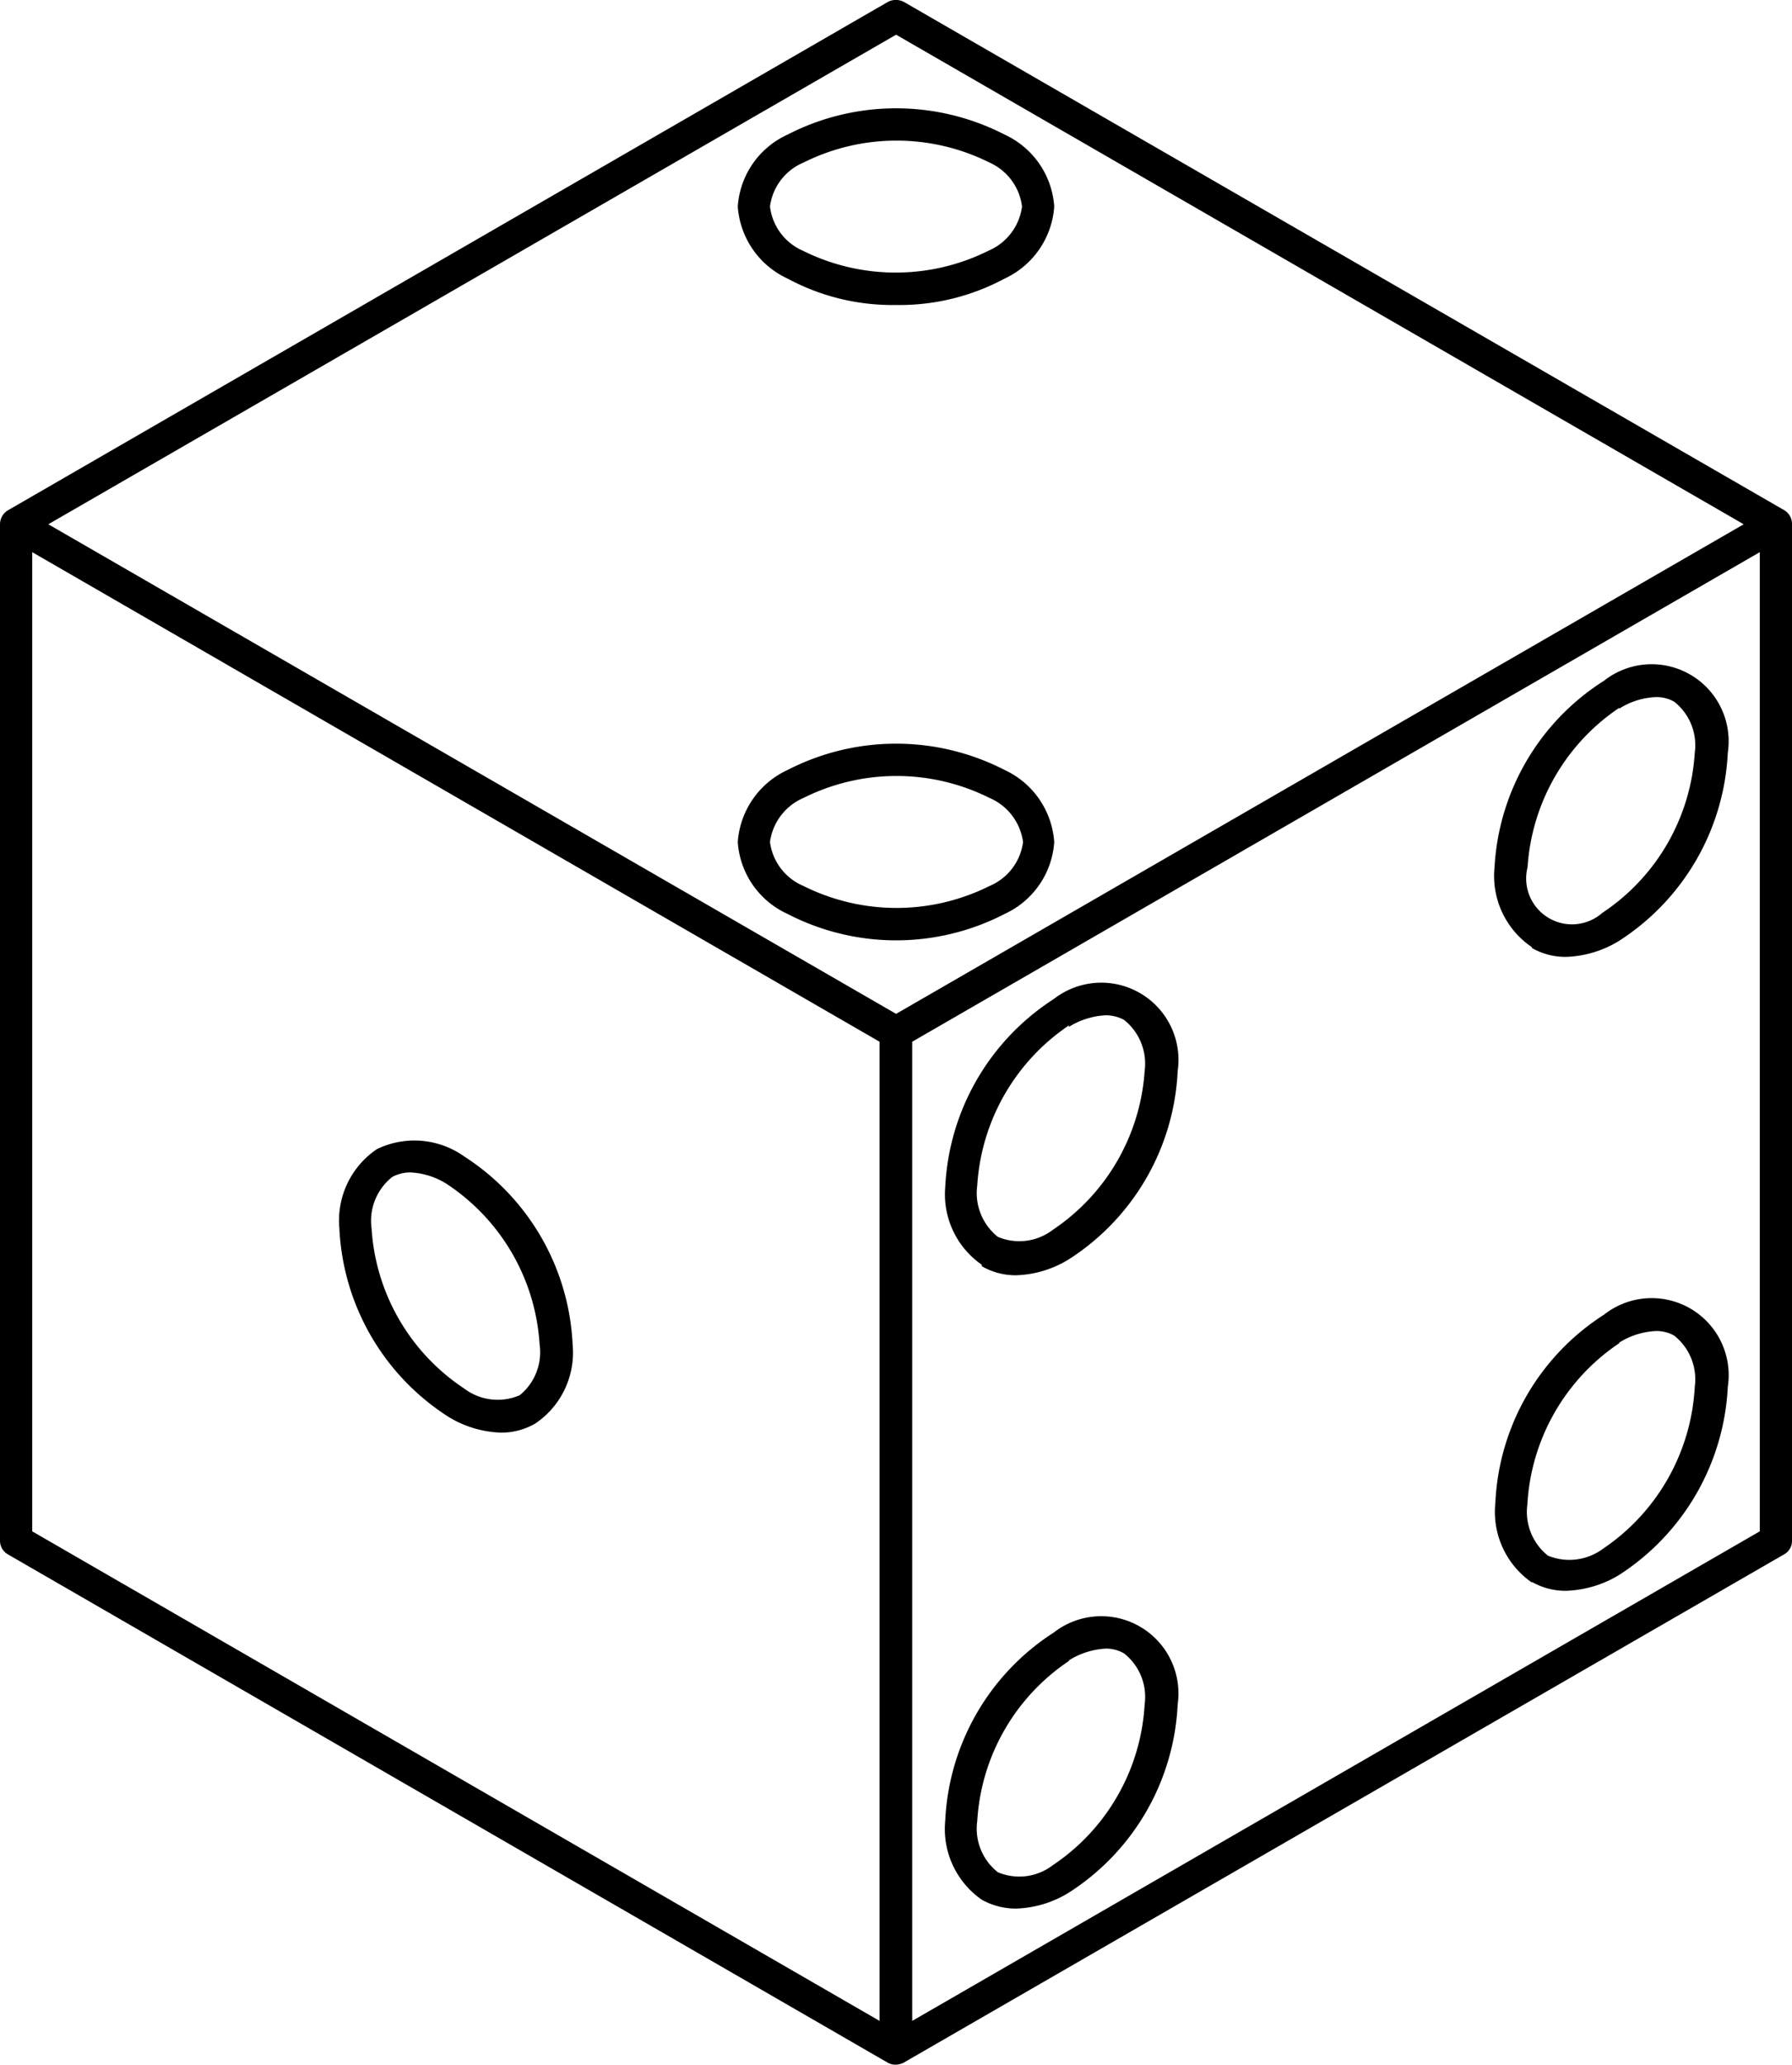 <svg xmlns="http://www.w3.org/2000/svg" viewBox="0 0 86.81 100"><g id="Layer_2" data-name="Layer 2"><g id="Layer_1-2" data-name="Layer 1"><path d="M22.48,56a4.16,4.16,0,0,0-4.22-.35,4.17,4.17,0,0,0-1.82,3.83A11.46,11.46,0,0,0,21.7,68.6a5.17,5.17,0,0,0,2.57.78,3.27,3.27,0,0,0,1.66-.44,4.14,4.14,0,0,0,1.81-3.82A11.46,11.46,0,0,0,22.48,56Zm2.67,11.58a2.69,2.69,0,0,1-2.67-.34A10.05,10.05,0,0,1,18,59.49,2.71,2.71,0,0,1,19,57a1.82,1.82,0,0,1,.88-.22,3.58,3.58,0,0,1,1.78.57,10.05,10.05,0,0,1,4.48,7.76A2.68,2.68,0,0,1,25.15,67.59Zm61.66-42.2a.77.77,0,0,0-.39-.68L43.8.1A.83.83,0,0,0,43,.1L.39,24.71h0a.79.79,0,0,0-.39.68V74.61a.76.76,0,0,0,.39.67L43,99.89h0a.76.76,0,0,0,.39.1.9.9,0,0,0,.39-.1L86.42,75.28a.74.74,0,0,0,.39-.67V25.39ZM43.41,1.68,84.47,25.39,43.41,49.1,2.34,25.39ZM1.56,26.74l25,14.44,16.05,9.27V97.87L1.56,74.16ZM85.25,74.16,44.19,97.87V50.45L85.25,26.74ZM38.15,13.49a10.7,10.7,0,0,0,5.26,1.28,10.75,10.75,0,0,0,5.26-1.28A4.16,4.16,0,0,0,51.07,10a4.14,4.14,0,0,0-2.4-3.48,11.49,11.49,0,0,0-10.52,0A4.13,4.13,0,0,0,35.74,10,4.16,4.16,0,0,0,38.15,13.49Zm.78-5.62a10.08,10.08,0,0,1,9,0A2.7,2.7,0,0,1,49.51,10a2.71,2.71,0,0,1-1.62,2.14,10.08,10.08,0,0,1-9,0A2.68,2.68,0,0,1,37.3,10,2.69,2.69,0,0,1,38.93,7.87Zm9.74,36.39a4.14,4.14,0,0,0,2.4-3.48,4.16,4.16,0,0,0-2.4-3.49,11.49,11.49,0,0,0-10.52,0,4.16,4.16,0,0,0-2.41,3.49,4.13,4.13,0,0,0,2.41,3.48,11.45,11.45,0,0,0,10.52,0Zm-9.74-1.35a2.69,2.69,0,0,1-1.63-2.13,2.72,2.72,0,0,1,1.63-2.14,10.08,10.08,0,0,1,9,0,2.72,2.72,0,0,1,1.63,2.14,2.69,2.69,0,0,1-1.63,2.13A10.08,10.08,0,0,1,38.93,42.91Zm35.28,3a3.26,3.26,0,0,0,1.66.43,5.2,5.2,0,0,0,2.57-.78,11.48,11.48,0,0,0,5.26-9.11,3.73,3.73,0,0,0-6-3.48A11.43,11.43,0,0,0,72.4,42,4.16,4.16,0,0,0,74.21,45.87Zm4.23-11.59a3.56,3.56,0,0,1,1.78-.56,1.74,1.74,0,0,1,.88.22,2.68,2.68,0,0,1,1,2.47,10.05,10.05,0,0,1-4.48,7.76A2.22,2.22,0,0,1,74,42,10.08,10.08,0,0,1,78.44,34.28Zm-30.88,27a3.27,3.27,0,0,0,1.66.44,5.17,5.17,0,0,0,2.57-.78,11.46,11.46,0,0,0,5.26-9.11,3.74,3.74,0,0,0-6-3.49,11.49,11.49,0,0,0-5.26,9.11A4.15,4.15,0,0,0,47.56,61.25Zm4.22-11.59a3.72,3.72,0,0,1,1.78-.56,1.86,1.86,0,0,1,.89.22,2.71,2.71,0,0,1,1,2.48A10.07,10.07,0,0,1,51,59.56a2.67,2.67,0,0,1-2.66.34,2.71,2.71,0,0,1-1-2.48A10.11,10.11,0,0,1,51.78,49.66ZM47.56,92a3.37,3.37,0,0,0,1.66.43,5.17,5.17,0,0,0,2.57-.78,11.46,11.46,0,0,0,5.26-9.11,3.74,3.74,0,0,0-6-3.48,11.46,11.46,0,0,0-5.26,9.11A4.17,4.17,0,0,0,47.56,92Zm4.22-11.59a3.75,3.75,0,0,1,1.78-.57,1.76,1.76,0,0,1,.89.23,2.68,2.68,0,0,1,1,2.47A10.05,10.05,0,0,1,51,90.33a2.67,2.67,0,0,1-2.66.34,2.68,2.68,0,0,1-1-2.47A10.05,10.05,0,0,1,51.78,80.44Zm22.43-3.8a3.26,3.26,0,0,0,1.66.43,5.28,5.28,0,0,0,2.57-.77,11.51,11.51,0,0,0,5.26-9.11,3.73,3.73,0,0,0-6-3.49,11.43,11.43,0,0,0-5.26,9.11A4.16,4.16,0,0,0,74.21,76.64Zm4.23-11.59a3.66,3.66,0,0,1,1.78-.56,1.74,1.74,0,0,1,.88.22,2.7,2.7,0,0,1,1,2.48A10.11,10.11,0,0,1,77.66,75a2.74,2.74,0,0,1-2.67.34,2.71,2.71,0,0,1-1-2.48A10.08,10.08,0,0,1,78.44,65.05Z"/></g></g></svg>